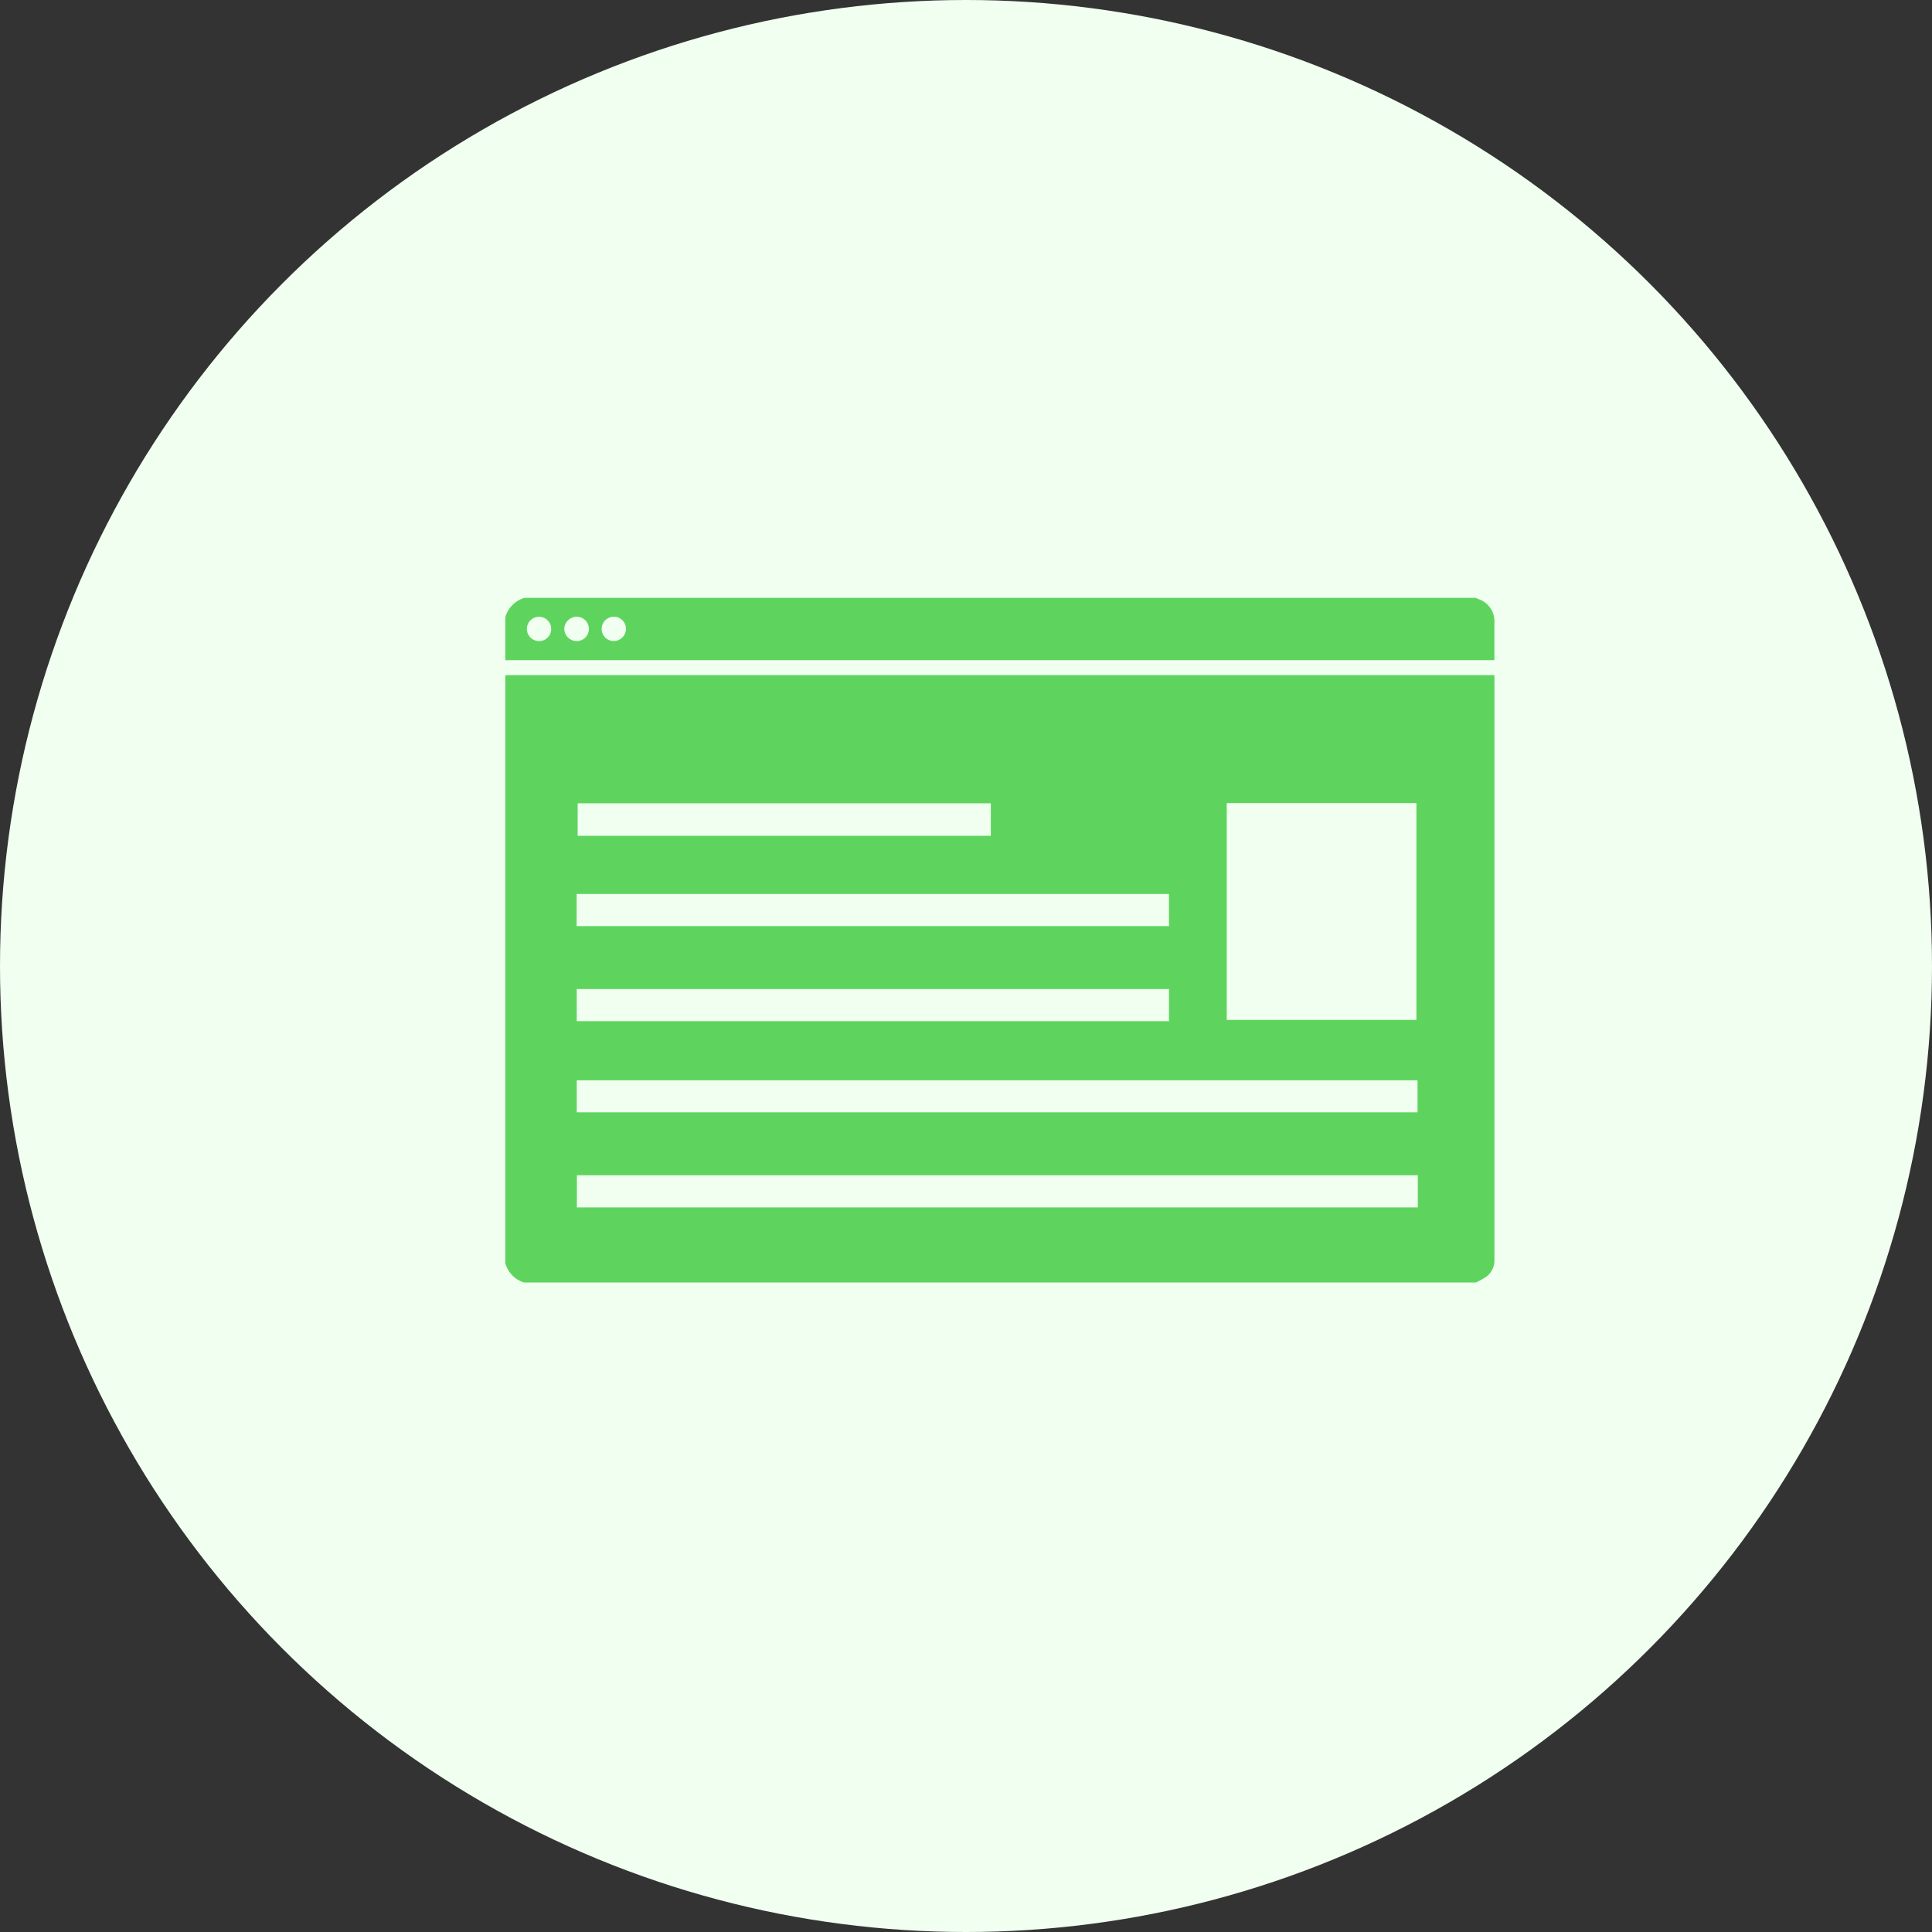 <svg xmlns="http://www.w3.org/2000/svg" width="130" height="130" viewBox="0 0 130 130">
  <rect x="0" y="0" width="130" height="130" fill="#333333" stroke="none"/>
  <g id="Grupo_16154" data-name="Grupo 16154" transform="translate(-457 -3508)">
    <circle id="Elipse_1337" data-name="Elipse 1337" cx="65" cy="65" r="65" transform="translate(457 3508)" fill="#f0fff0"/>
    <g id="Grupo_16132" data-name="Grupo 16132" transform="translate(491.001 3548.226)">
      <g id="Grupo_16131" data-name="Grupo 16131" transform="translate(-0.001)">
        <path id="Trazado_27253" data-name="Trazado 27253" d="M65.312,47.9H1.243A1.9,1.9,0,0,1,0,46.6V7.043c.108,0,.217-.009.325-.009H66.556v.321q0,19.5,0,39.012a1.377,1.377,0,0,1-.531,1.134A5.007,5.007,0,0,1,65.312,47.9ZM61.307,15.646H48.544V30.232H61.307ZM4.808,36.451H61.383V34.3H4.808ZM61.4,40.688H4.816v2.161H61.4ZM44.657,21.76H4.8v2.161h39.86ZM4.807,30.317H44.659V28.154H4.807Zm.061-12.47h27.8V15.658H4.868Z" transform="translate(0.001 -1.832)" fill="#5ed45e"/>
        <path id="Trazado_27254" data-name="Trazado 27254" d="M1.3,0h64.01a.954.954,0,0,0,.121.069,1.578,1.578,0,0,1,1.123,1.619V4.195H.444C.3,4.195.147,4.2,0,4.2V1.3A1.911,1.911,0,0,1,1.3,0ZM4.8,2.911a.818.818,0,0,0,.013-1.637.838.838,0,0,0-.844.813A.838.838,0,0,0,4.8,2.911ZM3.088,2.083a.818.818,0,1,0-.816.828A.813.813,0,0,0,3.088,2.083ZM8.119,2.1a.817.817,0,1,0-1.634-.022.808.808,0,0,0,.789.828A.822.822,0,0,0,8.119,2.1Z" transform="translate(0.001)" fill="#5ed45e"/>
      </g>
    </g>
  </g>
</svg>
